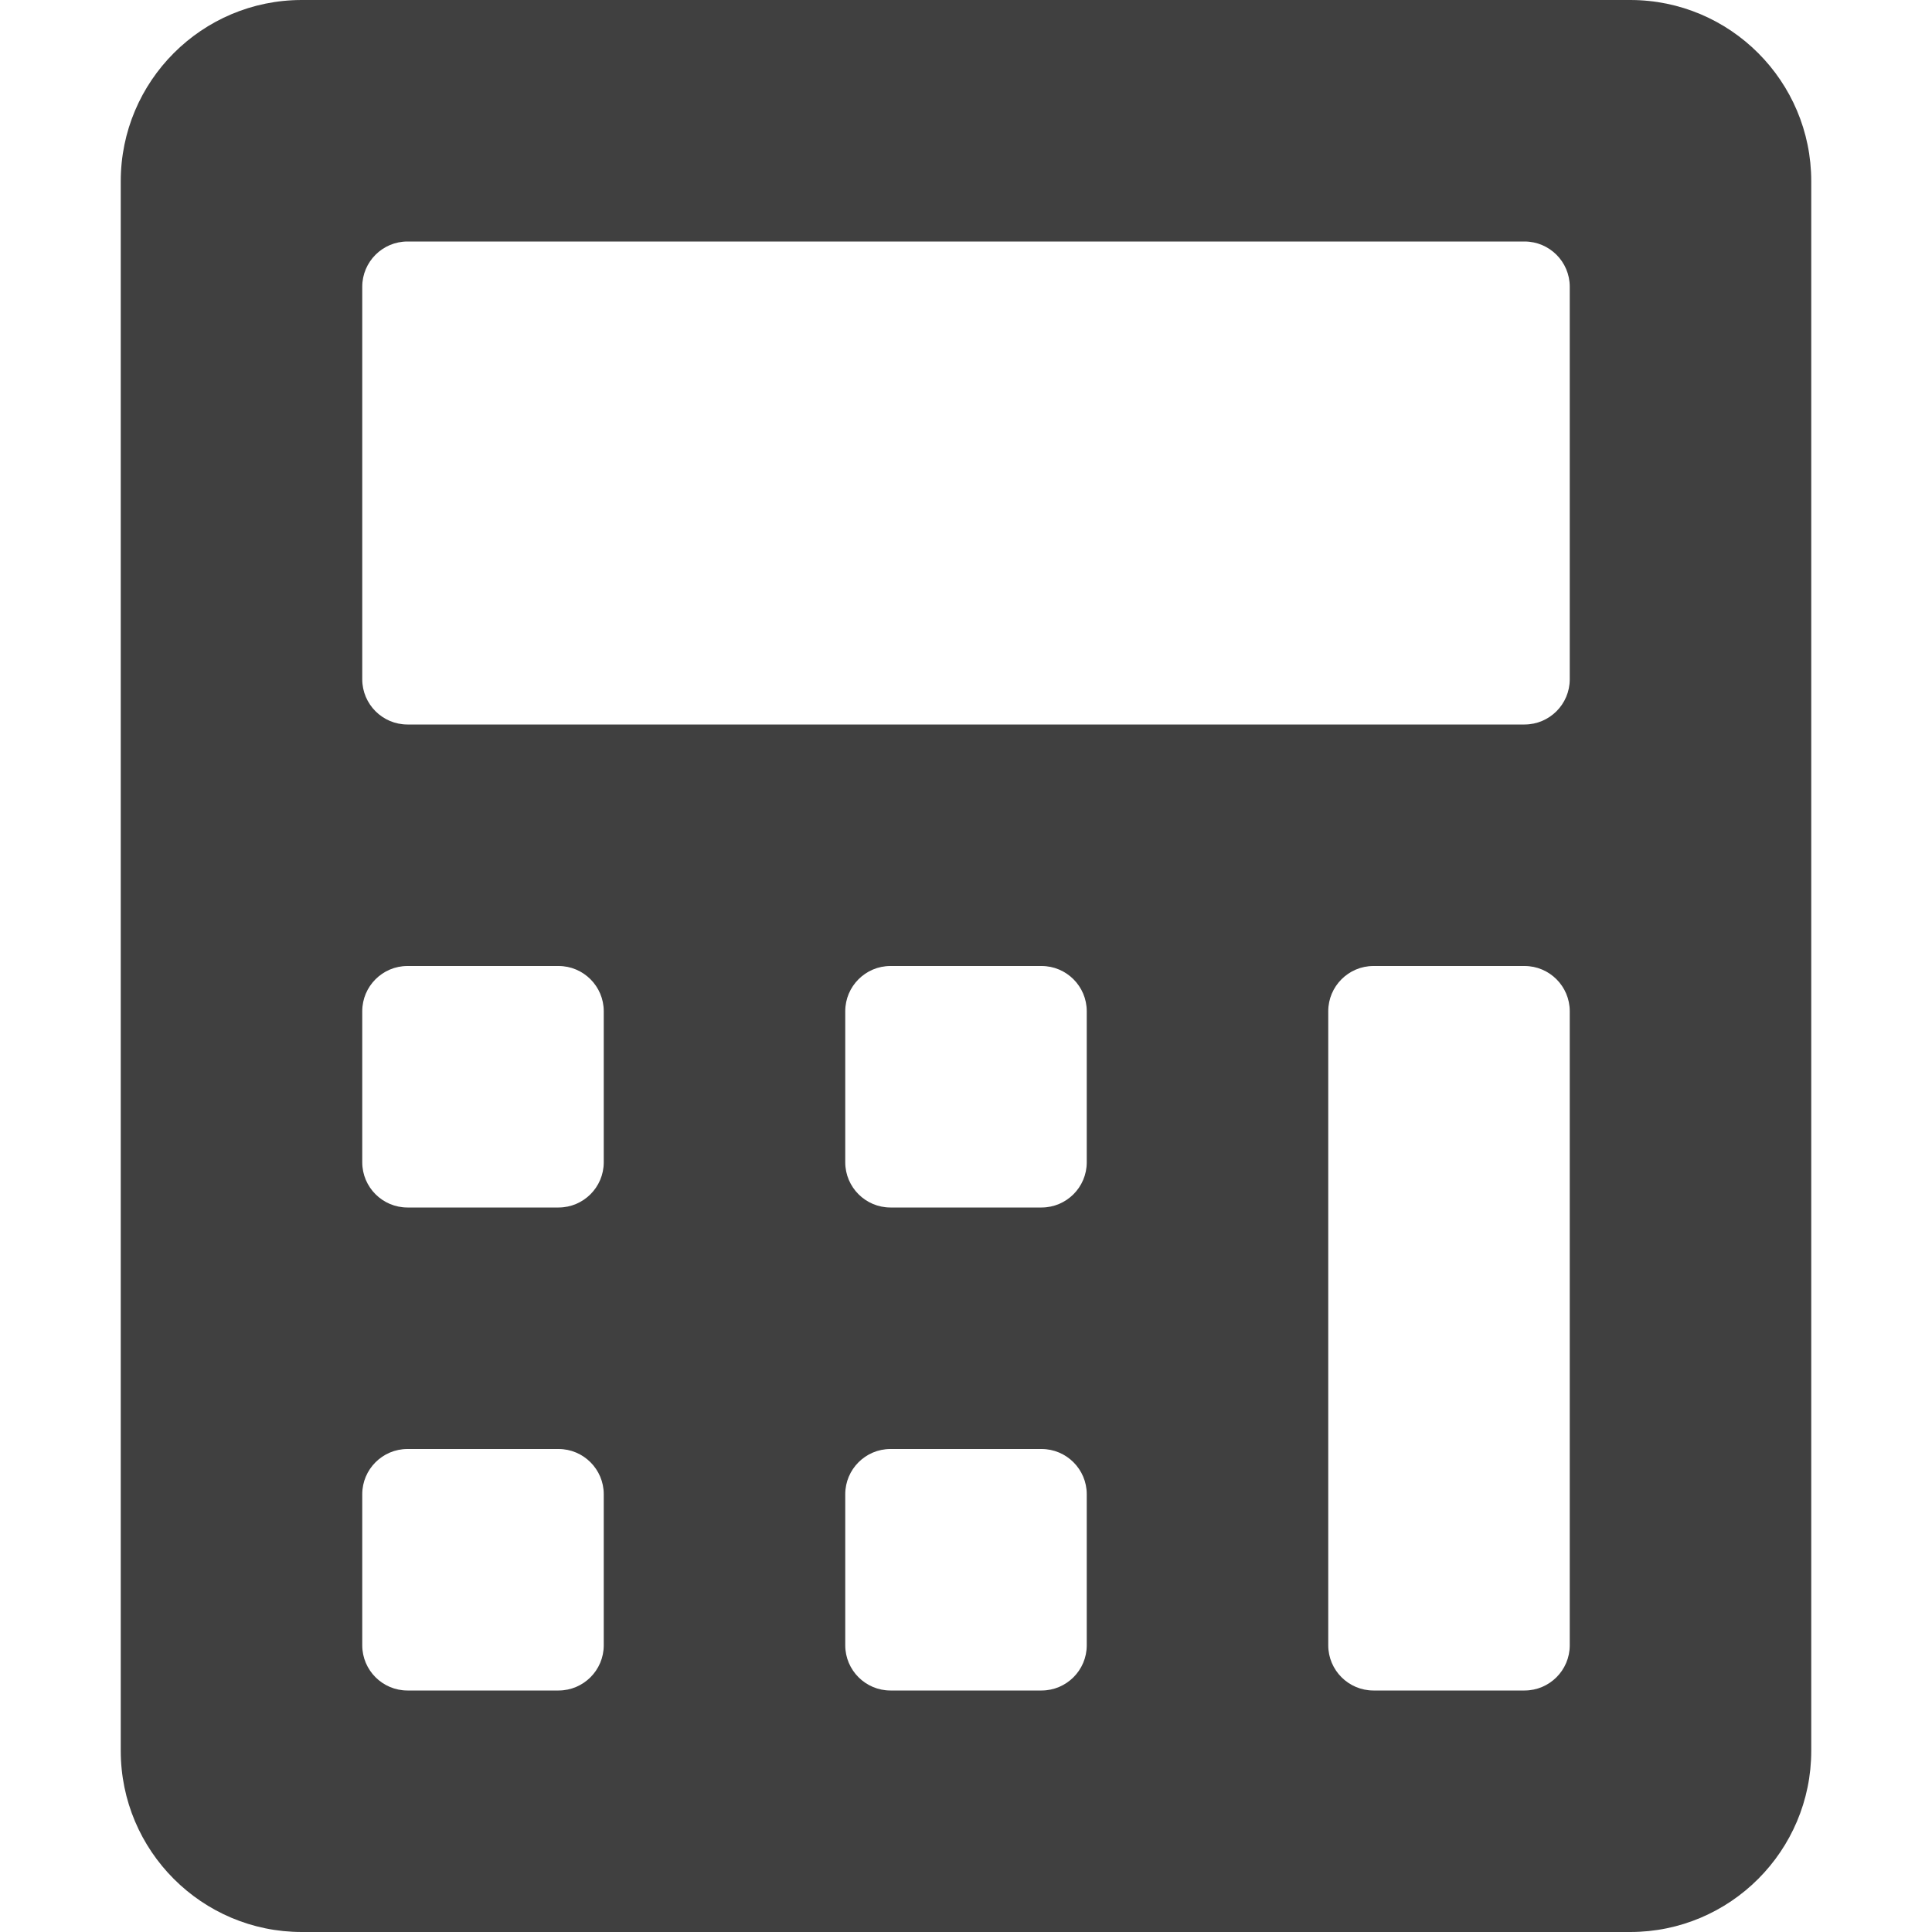 <?xml version="1.0" encoding="UTF-8"?>
<svg width="10px" height="10px" viewBox="0 0 10 10" version="1.1" xmlns="http://www.w3.org/2000/svg" xmlns:xlink="http://www.w3.org/1999/xlink">
    <title>icon / group / calulated</title>
    <defs>
        <path d="M0.625,9.062 L0.625,0.938 C0.625,0.42 1.045,0 1.562,0 L8.438,0 C8.955,0 9.375,0.42 9.375,0.938 L9.375,9.062 C9.375,9.58 8.955,10 8.438,10 L1.562,10 C1.045,10 0.625,9.58 0.625,9.062 Z M8.125,3.516 L8.125,1.484 C8.125,1.355 8.02,1.25 7.891,1.25 L2.109,1.25 C1.98,1.25 1.875,1.355 1.875,1.484 L1.875,3.516 C1.875,3.645 1.98,3.75 2.109,3.75 L7.891,3.75 C8.02,3.75 8.125,3.645 8.125,3.516 Z M3.125,6.016 L3.125,5.234 C3.125,5.105 3.02,5 2.891,5 L2.109,5 C1.98,5 1.875,5.105 1.875,5.234 L1.875,6.016 C1.875,6.145 1.98,6.25 2.109,6.25 L2.891,6.25 C3.02,6.25 3.125,6.145 3.125,6.016 Z M8.125,8.516 L8.125,5.234 C8.125,5.105 8.02,5 7.891,5 L7.109,5 C6.98,5 6.875,5.105 6.875,5.234 L6.875,8.516 C6.875,8.645 6.98,8.75 7.109,8.75 L7.891,8.75 C8.02,8.75 8.125,8.645 8.125,8.516 Z M3.125,8.516 L3.125,7.734 C3.125,7.605 3.02,7.5 2.891,7.5 L2.109,7.5 C1.98,7.5 1.875,7.605 1.875,7.734 L1.875,8.516 C1.875,8.645 1.98,8.75 2.109,8.75 L2.891,8.75 C3.02,8.75 3.125,8.645 3.125,8.516 Z M5.625,6.016 L5.625,5.234 C5.625,5.105 5.52,5 5.391,5 L4.609,5 C4.48,5 4.375,5.105 4.375,5.234 L4.375,6.016 C4.375,6.145 4.48,6.25 4.609,6.25 L5.391,6.25 C5.52,6.25 5.625,6.145 5.625,6.016 Z M5.625,8.516 L5.625,7.734 C5.625,7.605 5.52,7.5 5.391,7.5 L4.609,7.5 C4.48,7.5 4.375,7.605 4.375,7.734 L4.375,8.516 C4.375,8.645 4.48,8.75 4.609,8.75 L5.391,8.75 C5.52,8.75 5.625,8.645 5.625,8.516 Z" id="path-1"></path>
    </defs>
    <g id="icon-/-group-/-calulated" stroke="none" stroke-width="1" fill="none" fill-rule="evenodd">
        <g id="🎨-color">
            <mask id="mask-2" fill="white">
                <use xlink:href="#path-1"></use>
            </mask>
            <use id="Mask" fill="#404040" xlink:href="#path-1"></use>
        </g>
    </g>
</svg>